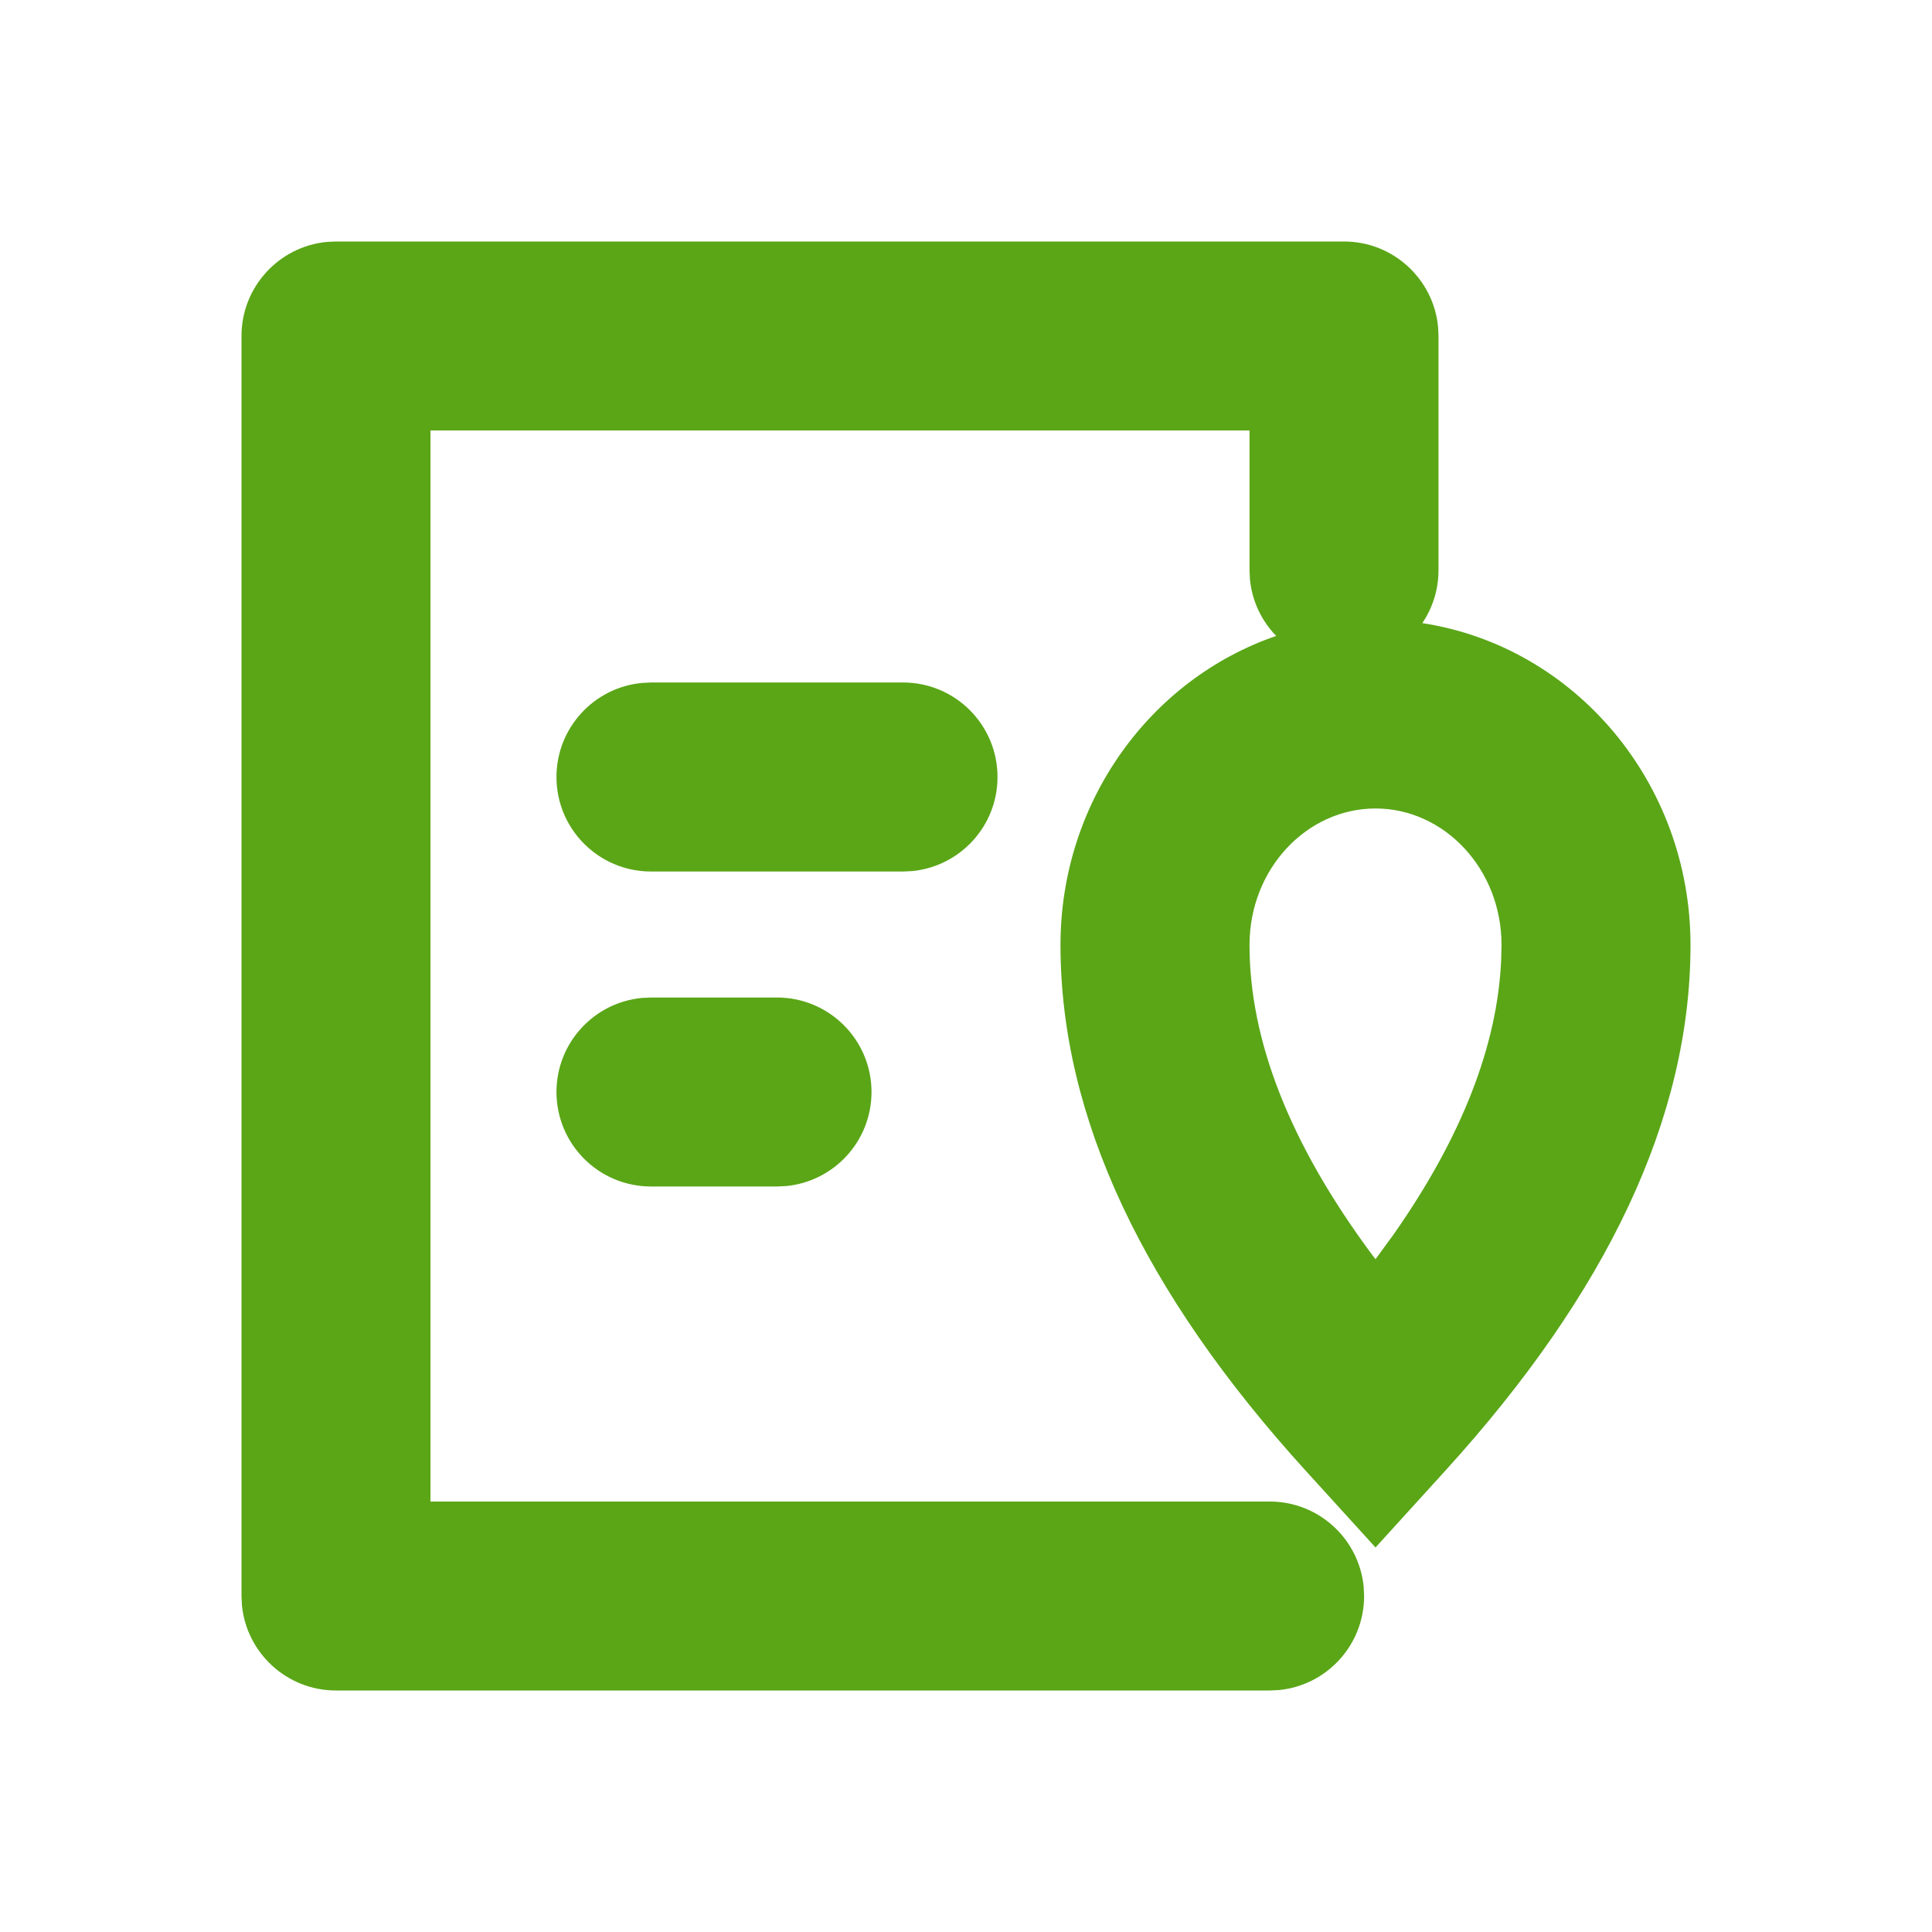 <?xml version="1.0" encoding="UTF-8"?>
<svg width="32px" height="32px" viewBox="0 0 32 32" version="1.1" xmlns="http://www.w3.org/2000/svg" xmlns:xlink="http://www.w3.org/1999/xlink">
    <title>bill-pay-domestic/bold</title>
    <defs>
        <path d="M22.261,4 C23.074,4 23.743,4.621 23.819,5.414 L23.826,5.565 L23.826,9.444 C23.826,9.769 23.727,10.071 23.558,10.321 C26.083,10.707 28,12.96 28,15.652 C28,18.515 26.616,21.415 23.941,24.357 L23.941,24.357 L22.783,25.631 L21.624,24.357 C18.949,21.415 17.565,18.515 17.565,15.652 C17.565,13.279 19.055,11.247 21.138,10.533 C20.897,10.286 20.738,9.959 20.703,9.595 L20.696,9.444 L20.696,7.13 L7.13,7.13 L7.13,24.87 L21.029,24.87 C21.843,24.87 22.511,25.49 22.587,26.284 L22.594,26.435 C22.594,27.248 21.974,27.917 21.18,27.993 L21.029,28 L5.565,28 C4.752,28 4.083,27.379 4.007,26.586 L4,26.435 L4,5.565 C4,4.752 4.621,4.083 5.414,4.007 L5.565,4 L22.261,4 Z M22.783,13.391 C21.647,13.391 20.696,14.388 20.696,15.652 C20.696,17.223 21.354,18.93 22.717,20.77 L22.717,20.77 L22.783,20.856 L23.083,20.445 C24.219,18.824 24.802,17.309 24.864,15.901 L24.864,15.901 L24.87,15.652 C24.87,14.388 23.918,13.391 22.783,13.391 Z M12.87,16.522 C13.734,16.522 14.435,17.223 14.435,18.087 C14.435,18.901 13.814,19.569 13.02,19.645 L12.87,19.652 L10.783,19.652 C9.918,19.652 9.217,18.951 9.217,18.087 C9.217,17.273 9.838,16.605 10.632,16.529 L10.783,16.522 L12.87,16.522 Z M14.957,11.304 C15.821,11.304 16.522,12.005 16.522,12.87 C16.522,13.683 15.901,14.352 15.107,14.428 L14.957,14.435 L10.783,14.435 C9.918,14.435 9.217,13.734 9.217,12.87 C9.217,12.056 9.838,11.387 10.632,11.312 L10.783,11.304 L14.957,11.304 Z" id="path-1"></path>
    </defs>
    <g id="bill-pay-domestic/bold" stroke="none" stroke-width="1" fill="none" fill-rule="evenodd">
        <mask id="mask-2" fill="white">
            <use xlink:href="#path-1"></use>
        </mask>
        <use id="Mask" fill="#5AA617" fill-rule="nonzero" xlink:href="#path-1"></use>
    </g>
</svg>
